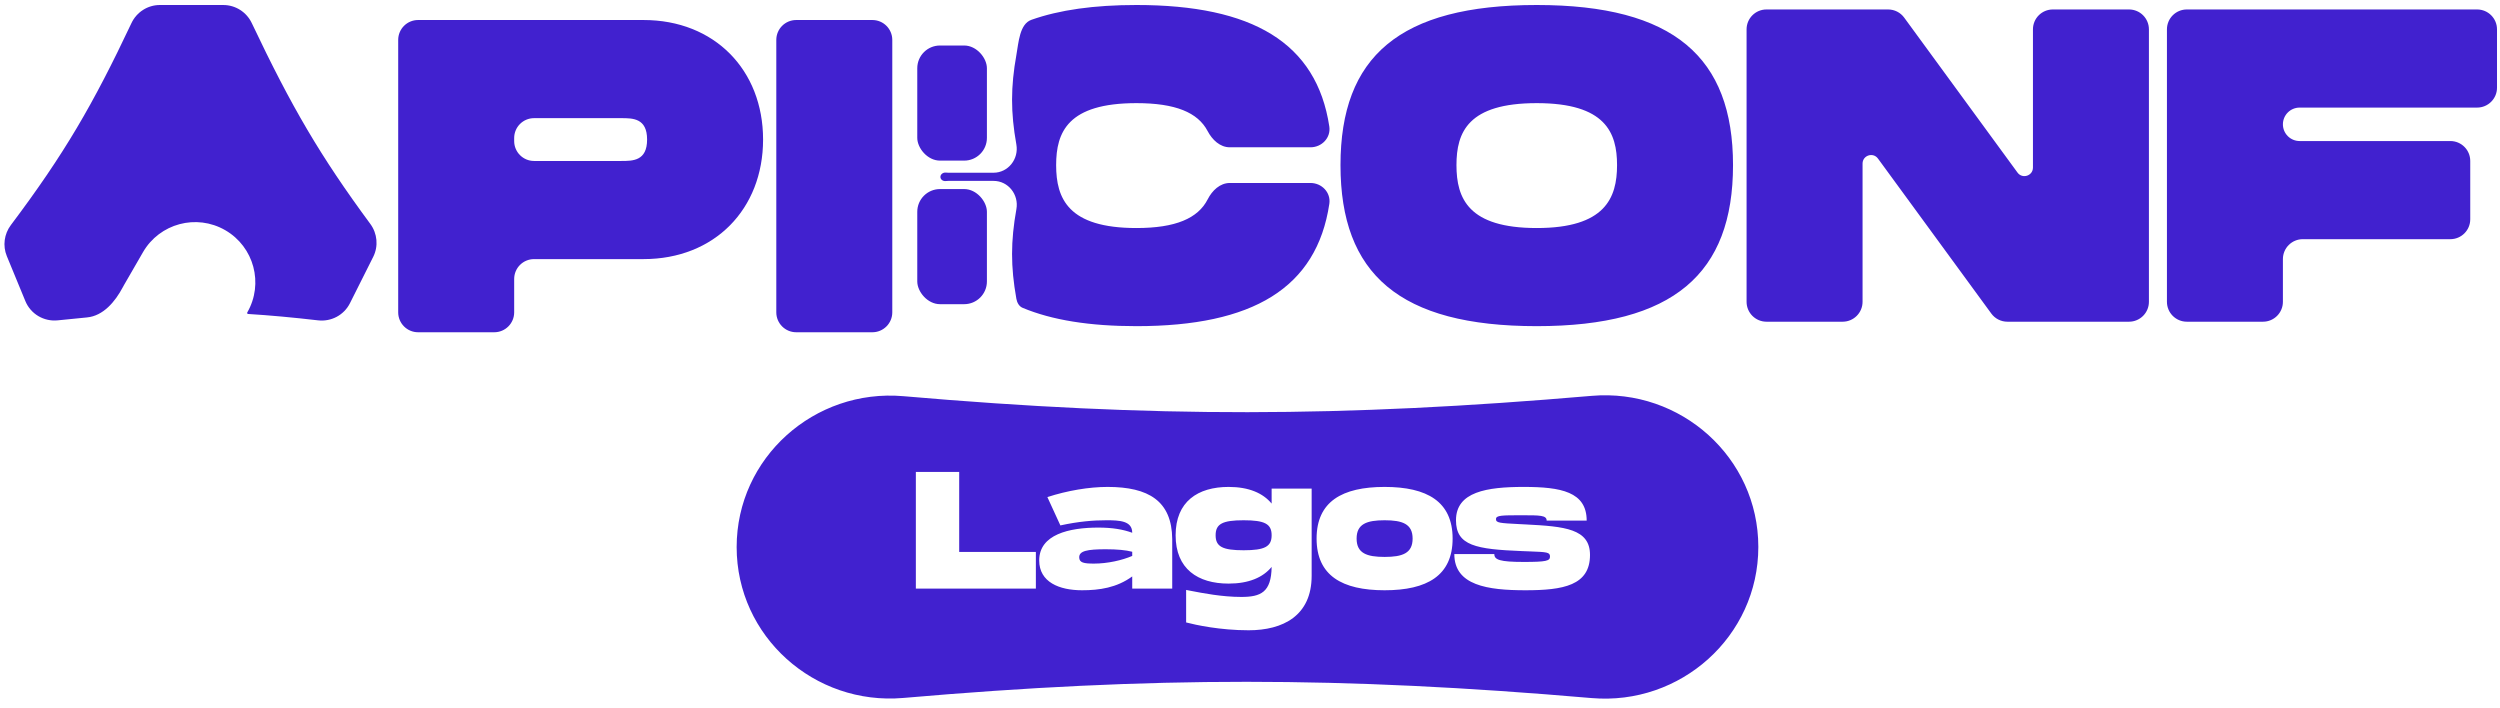 <svg width="173" height="49" viewBox="0 0 173 49" fill="none" xmlns="http://www.w3.org/2000/svg">
<g id="Group 58">
<g id="PI CONF">
<path d="M44.532 1.385C49.44 1.385 52.805 4.842 52.805 9.657C52.805 14.473 49.44 17.93 44.532 17.93H36.958C36.197 17.93 35.581 18.546 35.581 19.307V21.615C35.581 22.375 34.964 22.992 34.204 22.992H28.932C28.172 22.992 27.555 22.375 27.555 21.615V2.762C27.555 2.001 28.172 1.385 28.932 1.385H44.532ZM42.989 11.139C43.792 11.139 44.779 11.139 44.779 9.657C44.779 8.176 43.792 8.176 42.989 8.176H36.958C36.197 8.176 35.581 8.792 35.581 9.553V9.762C35.581 10.523 36.197 11.139 36.958 11.139H42.989Z" fill="#4121CF"/>
<path d="M60.369 1.385C61.129 1.385 61.746 2.001 61.746 2.762V21.615C61.746 22.375 61.129 22.992 60.369 22.992H55.097C54.337 22.992 53.72 22.375 53.72 21.615V2.762C53.72 2.001 54.337 1.385 55.097 1.385H60.369Z" fill="#4121CF"/>
</g>
<path id="Subtract" fill-rule="evenodd" clip-rule="evenodd" d="M0.751 15.576C0.288 16.193 0.178 17.008 0.471 17.721L1.755 20.836C2.123 21.731 3.042 22.27 4.005 22.167C4.7 22.093 5.37 22.026 6.02 21.966C7.146 21.861 7.972 20.873 8.5 19.873C8.525 19.826 8.551 19.779 8.577 19.733L9.893 17.454C11.044 15.461 13.592 14.778 15.586 15.929C17.579 17.079 18.262 19.628 17.111 21.622C17.085 21.667 17.116 21.724 17.168 21.727C18.681 21.82 20.268 21.967 22.009 22.168C22.921 22.273 23.805 21.804 24.216 20.983L25.827 17.773C26.196 17.038 26.114 16.158 25.627 15.497C22.183 10.828 20.186 7.427 17.421 1.595C17.061 0.836 16.297 0.347 15.456 0.347L11.065 0.346C10.222 0.346 9.457 0.836 9.097 1.598C6.44 7.229 4.45 10.657 0.751 15.576Z" fill="#4121CF"/>
<path id="Subtract_2" fill-rule="evenodd" clip-rule="evenodd" d="M71.371 1.372C70.554 1.662 70.488 2.941 70.335 3.795C69.937 6.023 69.933 7.768 70.332 9.998C70.511 11 69.769 11.953 68.751 11.953H65.626C65.568 11.953 65.51 11.95 65.454 11.943C65.263 11.923 65.069 12.062 65.077 12.254C65.085 12.434 65.266 12.549 65.445 12.528C65.504 12.522 65.565 12.518 65.626 12.518H68.755C69.772 12.518 70.514 13.468 70.335 14.47C69.937 16.697 69.933 18.442 70.332 20.672C70.38 20.938 70.514 21.197 70.763 21.301C72.795 22.151 75.403 22.57 78.641 22.57C86.681 22.57 91.114 19.945 91.99 14.104C92.106 13.325 91.471 12.662 90.684 12.662H85.106C84.424 12.662 83.882 13.184 83.573 13.792C82.9 15.112 81.35 15.78 78.641 15.78C73.919 15.78 73.085 13.742 73.085 11.427C73.085 9.143 73.888 7.137 78.641 7.137C81.341 7.137 82.889 7.781 83.566 9.068C83.882 9.671 84.423 10.193 85.104 10.193H90.683C91.471 10.193 92.106 9.529 91.988 8.751C91.107 2.943 86.65 0.346 78.641 0.346C75.717 0.346 73.307 0.685 71.371 1.372ZM92.762 11.427C92.762 18.959 96.837 22.57 106.344 22.57C115.82 22.57 119.925 18.928 119.925 11.427C119.925 3.958 115.82 0.346 106.344 0.346C96.837 0.346 92.762 3.927 92.762 11.427ZM111.9 11.427C111.9 13.711 111.066 15.78 106.344 15.78C101.621 15.78 100.787 13.742 100.787 11.427C100.787 9.143 101.59 7.137 106.344 7.137C111.097 7.137 111.9 9.174 111.9 11.427ZM140.68 2.032C140.68 1.271 141.296 0.655 142.057 0.655H147.328C148.089 0.655 148.705 1.271 148.705 2.032V20.885C148.705 21.645 148.089 22.262 147.328 22.262H138.909C138.47 22.262 138.057 22.052 137.798 21.697L129.955 10.972C129.618 10.511 128.889 10.75 128.889 11.32V20.885C128.889 21.645 128.272 22.262 127.512 22.262H122.24C121.48 22.262 120.863 21.645 120.863 20.885V2.032C120.863 1.271 121.48 0.655 122.24 0.655H130.659C131.098 0.655 131.511 0.864 131.77 1.219L139.613 11.944C139.95 12.405 140.68 12.167 140.68 11.596V2.032ZM171.416 7.445C172.177 7.445 172.793 6.829 172.793 6.069V2.032C172.793 1.271 172.177 0.655 171.416 0.655H151.329C150.568 0.655 149.952 1.271 149.952 2.032V20.885C149.952 21.645 150.568 22.262 151.329 22.262H156.6C157.361 22.262 157.977 21.645 157.977 20.885V17.928C157.977 17.168 158.594 16.551 159.354 16.551H169.564C170.325 16.551 170.941 15.935 170.941 15.174V11.137C170.941 10.377 170.325 9.76 169.564 9.76H159.135C158.495 9.76 157.977 9.242 157.977 8.603C157.977 7.964 158.495 7.445 159.135 7.445H171.416Z" fill="#4121CF"/>
<g id="Group 49">
<rect id="Rectangle 13" x="63.475" y="3.149" width="4.819" height="7.966" rx="1.574" fill="#4121CF"/>
<rect id="Rectangle 14" x="63.475" y="13.083" width="4.819" height="7.966" rx="1.574" fill="#4121CF"/>
</g>
<path id="Subtract_3" fill-rule="evenodd" clip-rule="evenodd" d="M62.514 27.416C56.353 26.882 50.976 31.674 50.976 37.858C50.976 44.04 56.349 48.831 62.508 48.298C79.729 46.805 92.779 46.81 110.132 48.306C116.299 48.837 121.676 44.038 121.676 37.847C121.676 31.662 116.308 26.864 110.146 27.393C92.847 28.878 79.814 28.914 62.514 27.416ZM71.682 38.193H66.376V32.656H63.377V40.731H71.682V38.193ZM81.118 37.305C81.095 34.663 79.48 33.695 76.642 33.695C75.362 33.695 73.862 33.948 72.478 34.398L73.378 36.359C74.647 36.082 75.662 36.002 76.55 36.002C77.473 36.002 78.35 36.036 78.35 36.867C77.715 36.636 76.977 36.509 76.008 36.509C73.989 36.509 71.913 36.982 71.913 38.782C71.913 40.281 73.297 40.846 74.877 40.846C76.077 40.846 77.277 40.673 78.35 39.889V40.731H81.118V37.305ZM78.35 38.182V38.47C77.657 38.77 76.642 39.001 75.708 39.001C75.004 39.001 74.681 38.943 74.681 38.562C74.681 38.124 75.235 38.009 76.515 38.009C77.311 38.009 77.911 38.066 78.35 38.182ZM90.766 33.81H87.997V34.848C87.397 34.121 86.417 33.695 85.021 33.695C82.887 33.695 81.353 34.71 81.353 37.04C81.353 39.37 82.887 40.385 85.021 40.385C86.417 40.385 87.397 39.958 87.997 39.231C87.974 40.985 87.247 41.308 85.898 41.308C84.571 41.308 83.227 41.046 82.383 40.882C82.273 40.861 82.171 40.841 82.08 40.823V43.073C82.737 43.246 84.433 43.615 86.405 43.615C88.782 43.615 90.766 42.611 90.766 39.843V33.81ZM87.997 37.04C87.997 37.824 87.524 38.078 86.059 38.078C84.594 38.078 84.121 37.824 84.121 37.04C84.121 36.255 84.594 36.002 86.059 36.002C87.524 36.002 87.997 36.255 87.997 37.04ZM91.108 37.27C91.108 39.831 92.873 40.846 95.815 40.846C98.756 40.846 100.521 39.831 100.521 37.27C100.521 34.71 98.756 33.695 95.815 33.695C92.873 33.695 91.108 34.71 91.108 37.27ZM97.753 37.27C97.753 38.286 97.049 38.539 95.815 38.539C94.581 38.539 93.877 38.286 93.877 37.27C93.877 36.255 94.581 36.002 95.815 36.002C97.049 36.002 97.753 36.255 97.753 37.27ZM103.407 38.343H100.639C100.639 40.512 102.946 40.846 105.564 40.846C108.183 40.846 110.028 40.512 110.028 38.401C110.028 36.59 108.286 36.428 105.564 36.29C105.417 36.282 105.281 36.275 105.154 36.269C103.765 36.198 103.522 36.185 103.522 35.921C103.522 35.656 103.926 35.656 105.333 35.656C106.568 35.656 107.029 35.656 107.029 36.025H109.798C109.798 34.029 108.01 33.695 105.449 33.695C102.888 33.695 100.754 34.029 100.754 36.002C100.754 37.767 102.15 38.009 105.333 38.136C105.524 38.144 105.695 38.15 105.851 38.156C107.052 38.202 107.26 38.21 107.26 38.516C107.26 38.816 106.994 38.886 105.449 38.886C103.776 38.886 103.407 38.736 103.407 38.343Z" fill="#4121CF"/>
</g>
</svg>

